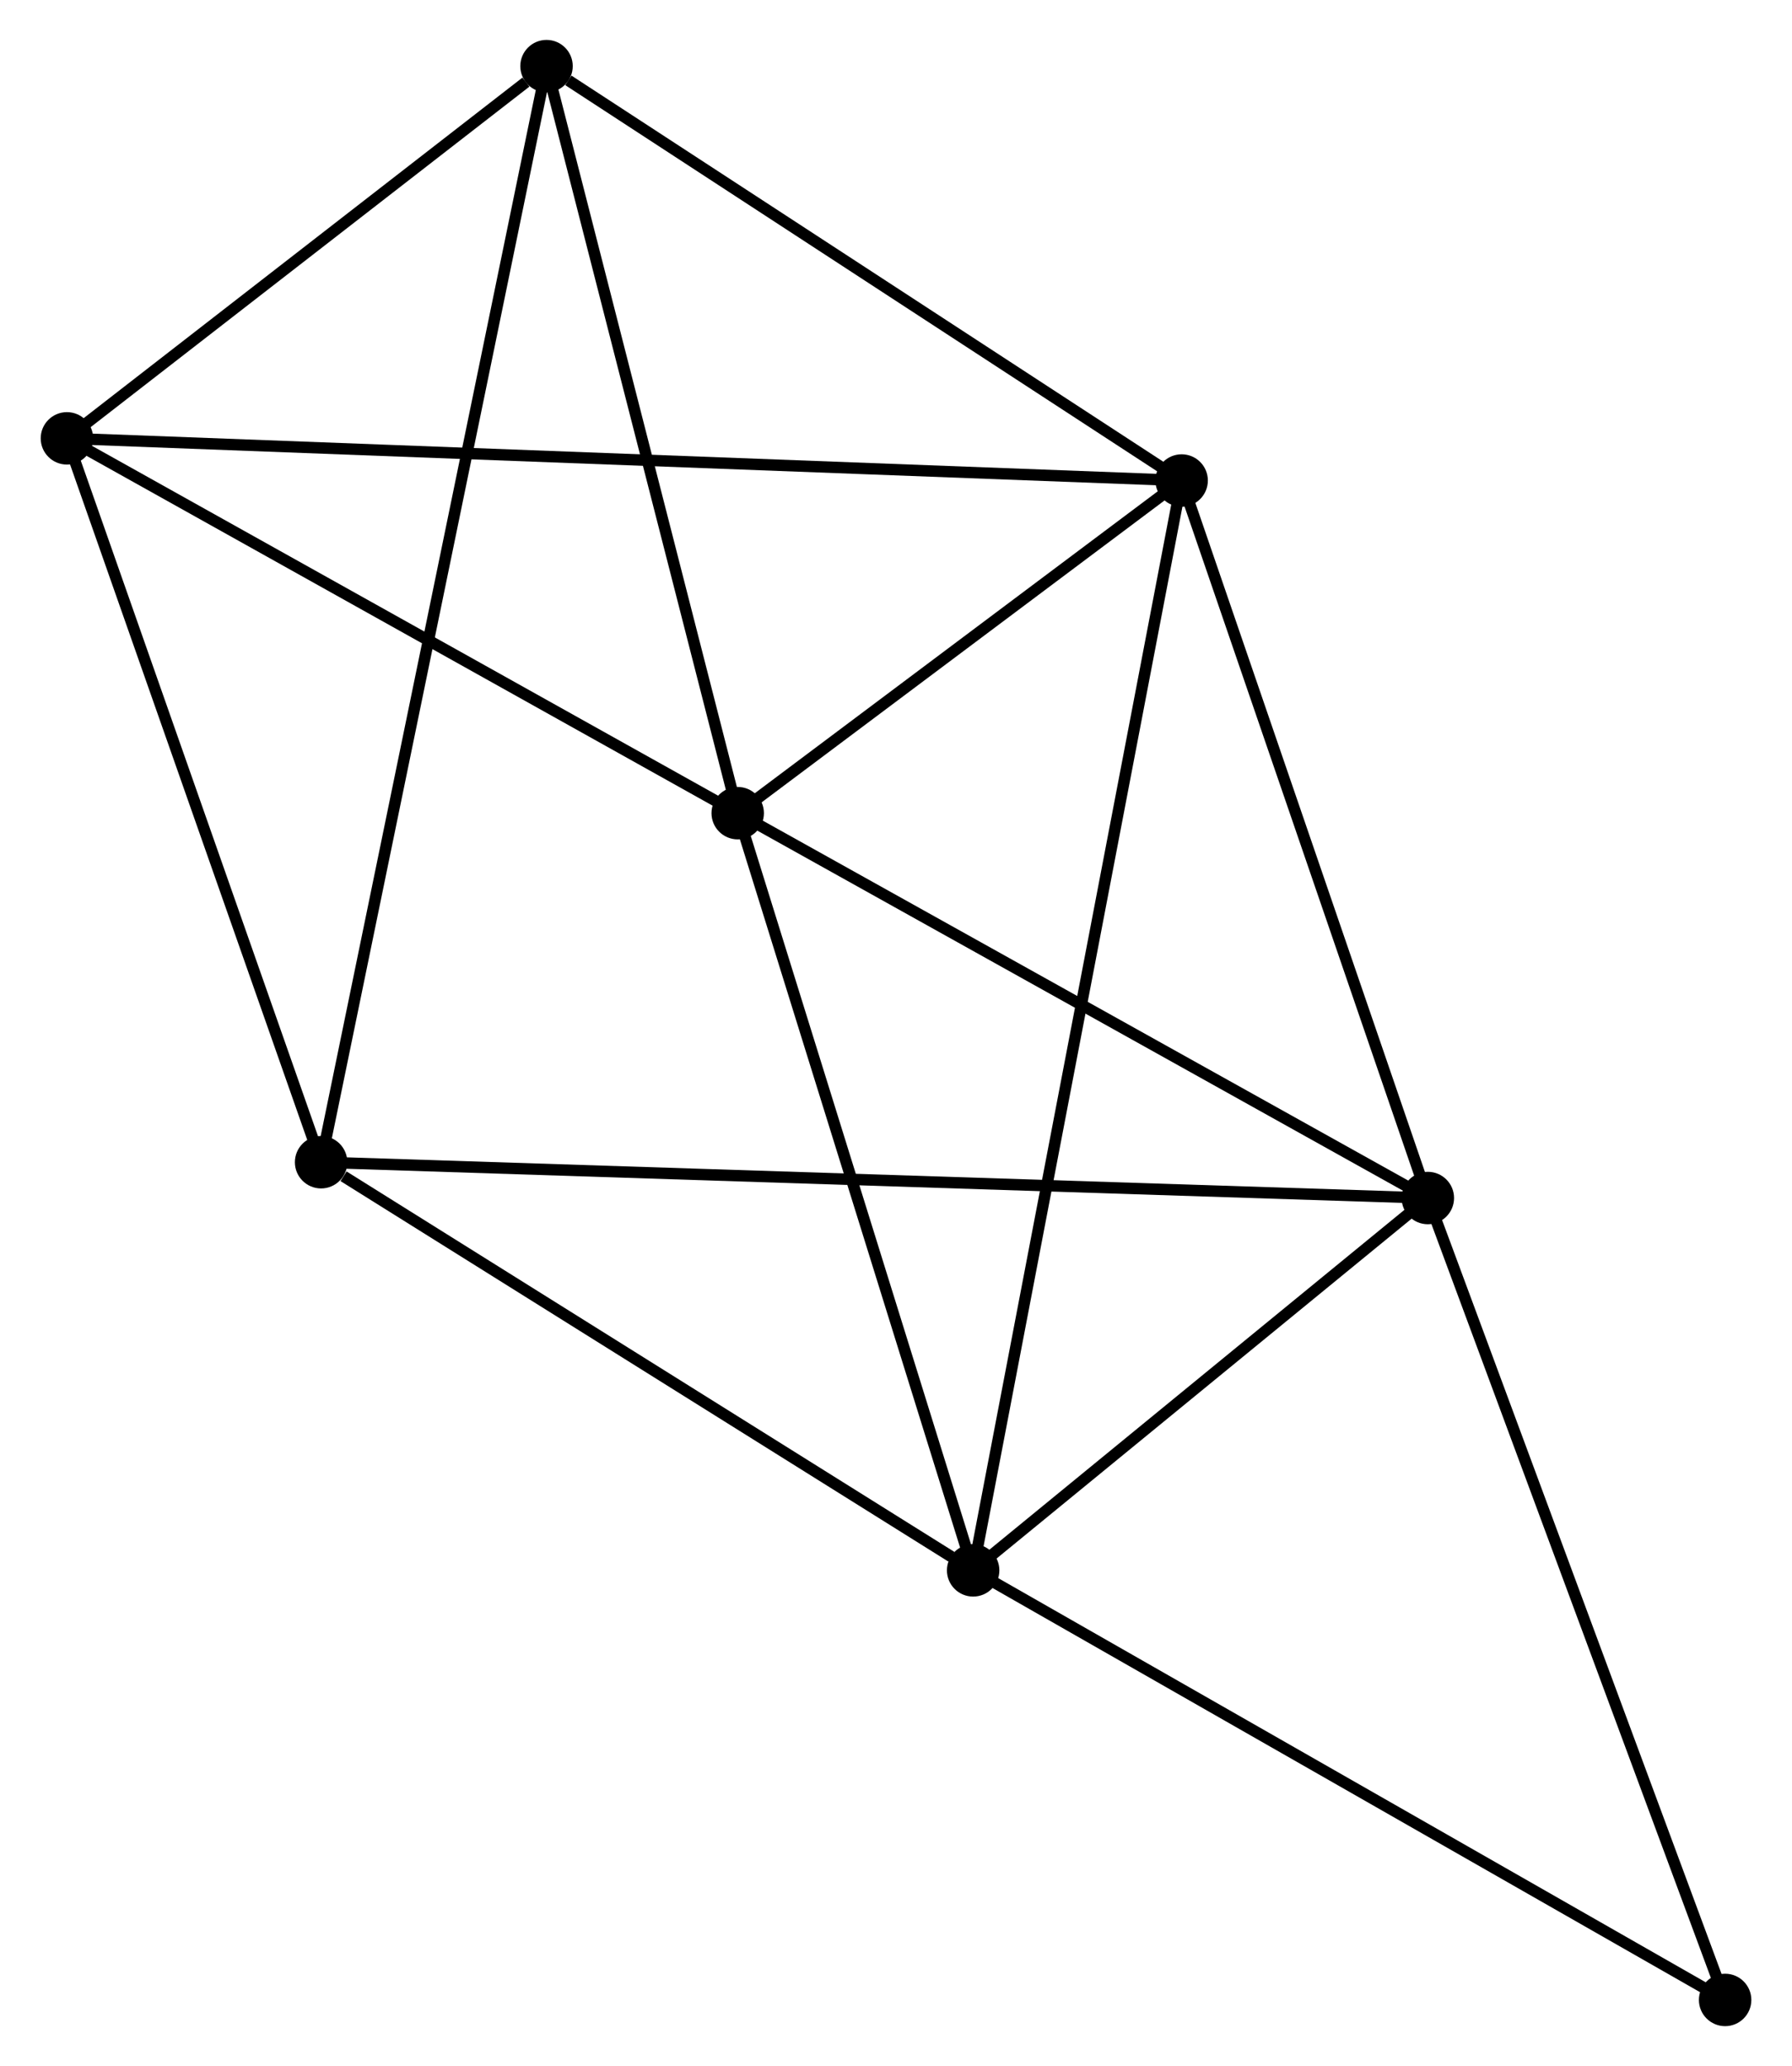 <?xml version="1.0" encoding="UTF-8" standalone="no"?>
<!DOCTYPE svg PUBLIC "-//W3C//DTD SVG 1.1//EN"
 "http://www.w3.org/Graphics/SVG/1.1/DTD/svg11.dtd">
<!-- Generated by graphviz version 2.36.0 (20140111.2315)
 -->
<!-- Title: %3 Pages: 1 -->
<svg width="157pt" height="181pt"
 viewBox="0.00 0.00 157.05 181.22" xmlns="http://www.w3.org/2000/svg" xmlns:xlink="http://www.w3.org/1999/xlink">
<g id="graph0" class="graph" transform="scale(1 1) rotate(0) translate(4 177.216)">
<title>%3</title>
<!-- 0 -->
<g id="node1" class="node"><title>0</title>
<ellipse fill="black" stroke="black" cx="60.64" cy="-105.893" rx="1.8" ry="1.8"/>
</g>
<!-- 1 -->
<g id="node2" class="node"><title>1</title>
<ellipse fill="black" stroke="black" cx="99.581" cy="-135.07" rx="1.8" ry="1.8"/>
</g>
<!-- 0&#45;&#45;1 -->
<g id="edge1" class="edge"><title>0&#45;&#45;1</title>
<path fill="none" stroke="black" d="M62.313,-107.146C68.719,-111.946 91.638,-129.119 97.958,-133.854"/>
</g>
<!-- 2 -->
<g id="node3" class="node"><title>2</title>
<ellipse fill="black" stroke="black" cx="81.292" cy="-39.479" rx="1.8" ry="1.8"/>
</g>
<!-- 0&#45;&#45;2 -->
<g id="edge2" class="edge"><title>0&#45;&#45;2</title>
<path fill="none" stroke="black" d="M61.236,-103.977C64.252,-94.278 77.805,-50.695 80.733,-41.277"/>
</g>
<!-- 3 -->
<g id="node4" class="node"><title>3</title>
<ellipse fill="black" stroke="black" cx="121.177" cy="-72.136" rx="1.8" ry="1.8"/>
</g>
<!-- 0&#45;&#45;3 -->
<g id="edge3" class="edge"><title>0&#45;&#45;3</title>
<path fill="none" stroke="black" d="M62.386,-104.919C71.227,-99.989 110.954,-77.837 119.538,-73.05"/>
</g>
<!-- 5 -->
<g id="node5" class="node"><title>5</title>
<ellipse fill="black" stroke="black" cx="43.87" cy="-171.416" rx="1.8" ry="1.8"/>
</g>
<!-- 0&#45;&#45;5 -->
<g id="edge4" class="edge"><title>0&#45;&#45;5</title>
<path fill="none" stroke="black" d="M60.156,-107.783C57.707,-117.351 46.702,-160.351 44.324,-169.643"/>
</g>
<!-- 6 -->
<g id="node6" class="node"><title>6</title>
<ellipse fill="black" stroke="black" cx="1.8" cy="-138.768" rx="1.8" ry="1.8"/>
</g>
<!-- 0&#45;&#45;6 -->
<g id="edge5" class="edge"><title>0&#45;&#45;6</title>
<path fill="none" stroke="black" d="M58.943,-106.841C50.35,-111.642 11.737,-133.216 3.393,-137.878"/>
</g>
<!-- 1&#45;&#45;2 -->
<g id="edge6" class="edge"><title>1&#45;&#45;2</title>
<path fill="none" stroke="black" d="M99.199,-133.074C96.819,-120.633 84.046,-53.873 81.672,-41.464"/>
</g>
<!-- 1&#45;&#45;3 -->
<g id="edge7" class="edge"><title>1&#45;&#45;3</title>
<path fill="none" stroke="black" d="M100.204,-133.255C103.358,-124.065 117.53,-82.764 120.593,-73.84"/>
</g>
<!-- 1&#45;&#45;5 -->
<g id="edge8" class="edge"><title>1&#45;&#45;5</title>
<path fill="none" stroke="black" d="M97.728,-136.28C89.269,-141.798 54.378,-164.561 45.787,-170.165"/>
</g>
<!-- 1&#45;&#45;6 -->
<g id="edge9" class="edge"><title>1&#45;&#45;6</title>
<path fill="none" stroke="black" d="M97.539,-135.148C84.814,-135.629 16.524,-138.211 3.831,-138.691"/>
</g>
<!-- 2&#45;&#45;3 -->
<g id="edge10" class="edge"><title>2&#45;&#45;3</title>
<path fill="none" stroke="black" d="M83.006,-40.882C89.567,-46.254 113.042,-65.475 119.514,-70.775"/>
</g>
<!-- 4 -->
<g id="node7" class="node"><title>4</title>
<ellipse fill="black" stroke="black" cx="24.096" cy="-75.277" rx="1.8" ry="1.8"/>
</g>
<!-- 2&#45;&#45;4 -->
<g id="edge11" class="edge"><title>2&#45;&#45;4</title>
<path fill="none" stroke="black" d="M79.389,-40.67C70.705,-46.105 34.884,-68.525 26.065,-74.045"/>
</g>
<!-- 7 -->
<g id="node8" class="node"><title>7</title>
<ellipse fill="black" stroke="black" cx="147.254" cy="-1.8" rx="1.8" ry="1.8"/>
</g>
<!-- 2&#45;&#45;7 -->
<g id="edge12" class="edge"><title>2&#45;&#45;7</title>
<path fill="none" stroke="black" d="M82.923,-38.547C91.969,-33.38 135.93,-8.268 145.438,-2.837"/>
</g>
<!-- 3&#45;&#45;4 -->
<g id="edge13" class="edge"><title>3&#45;&#45;4</title>
<path fill="none" stroke="black" d="M119.15,-72.202C106.515,-72.611 38.714,-74.804 26.112,-75.212"/>
</g>
<!-- 3&#45;&#45;7 -->
<g id="edge14" class="edge"><title>3&#45;&#45;7</title>
<path fill="none" stroke="black" d="M121.822,-70.398C125.398,-60.751 142.777,-13.875 146.536,-3.736"/>
</g>
<!-- 5&#45;&#45;6 -->
<g id="edge17" class="edge"><title>5&#45;&#45;6</title>
<path fill="none" stroke="black" d="M42.062,-170.013C35.142,-164.643 10.381,-145.427 3.554,-140.129"/>
</g>
<!-- 4&#45;&#45;5 -->
<g id="edge15" class="edge"><title>4&#45;&#45;5</title>
<path fill="none" stroke="black" d="M24.509,-77.285C27.082,-89.797 40.892,-156.94 43.459,-169.419"/>
</g>
<!-- 4&#45;&#45;6 -->
<g id="edge16" class="edge"><title>4&#45;&#45;6</title>
<path fill="none" stroke="black" d="M23.453,-77.109C20.197,-86.38 5.565,-128.045 2.404,-137.049"/>
</g>
</g>
</svg>
